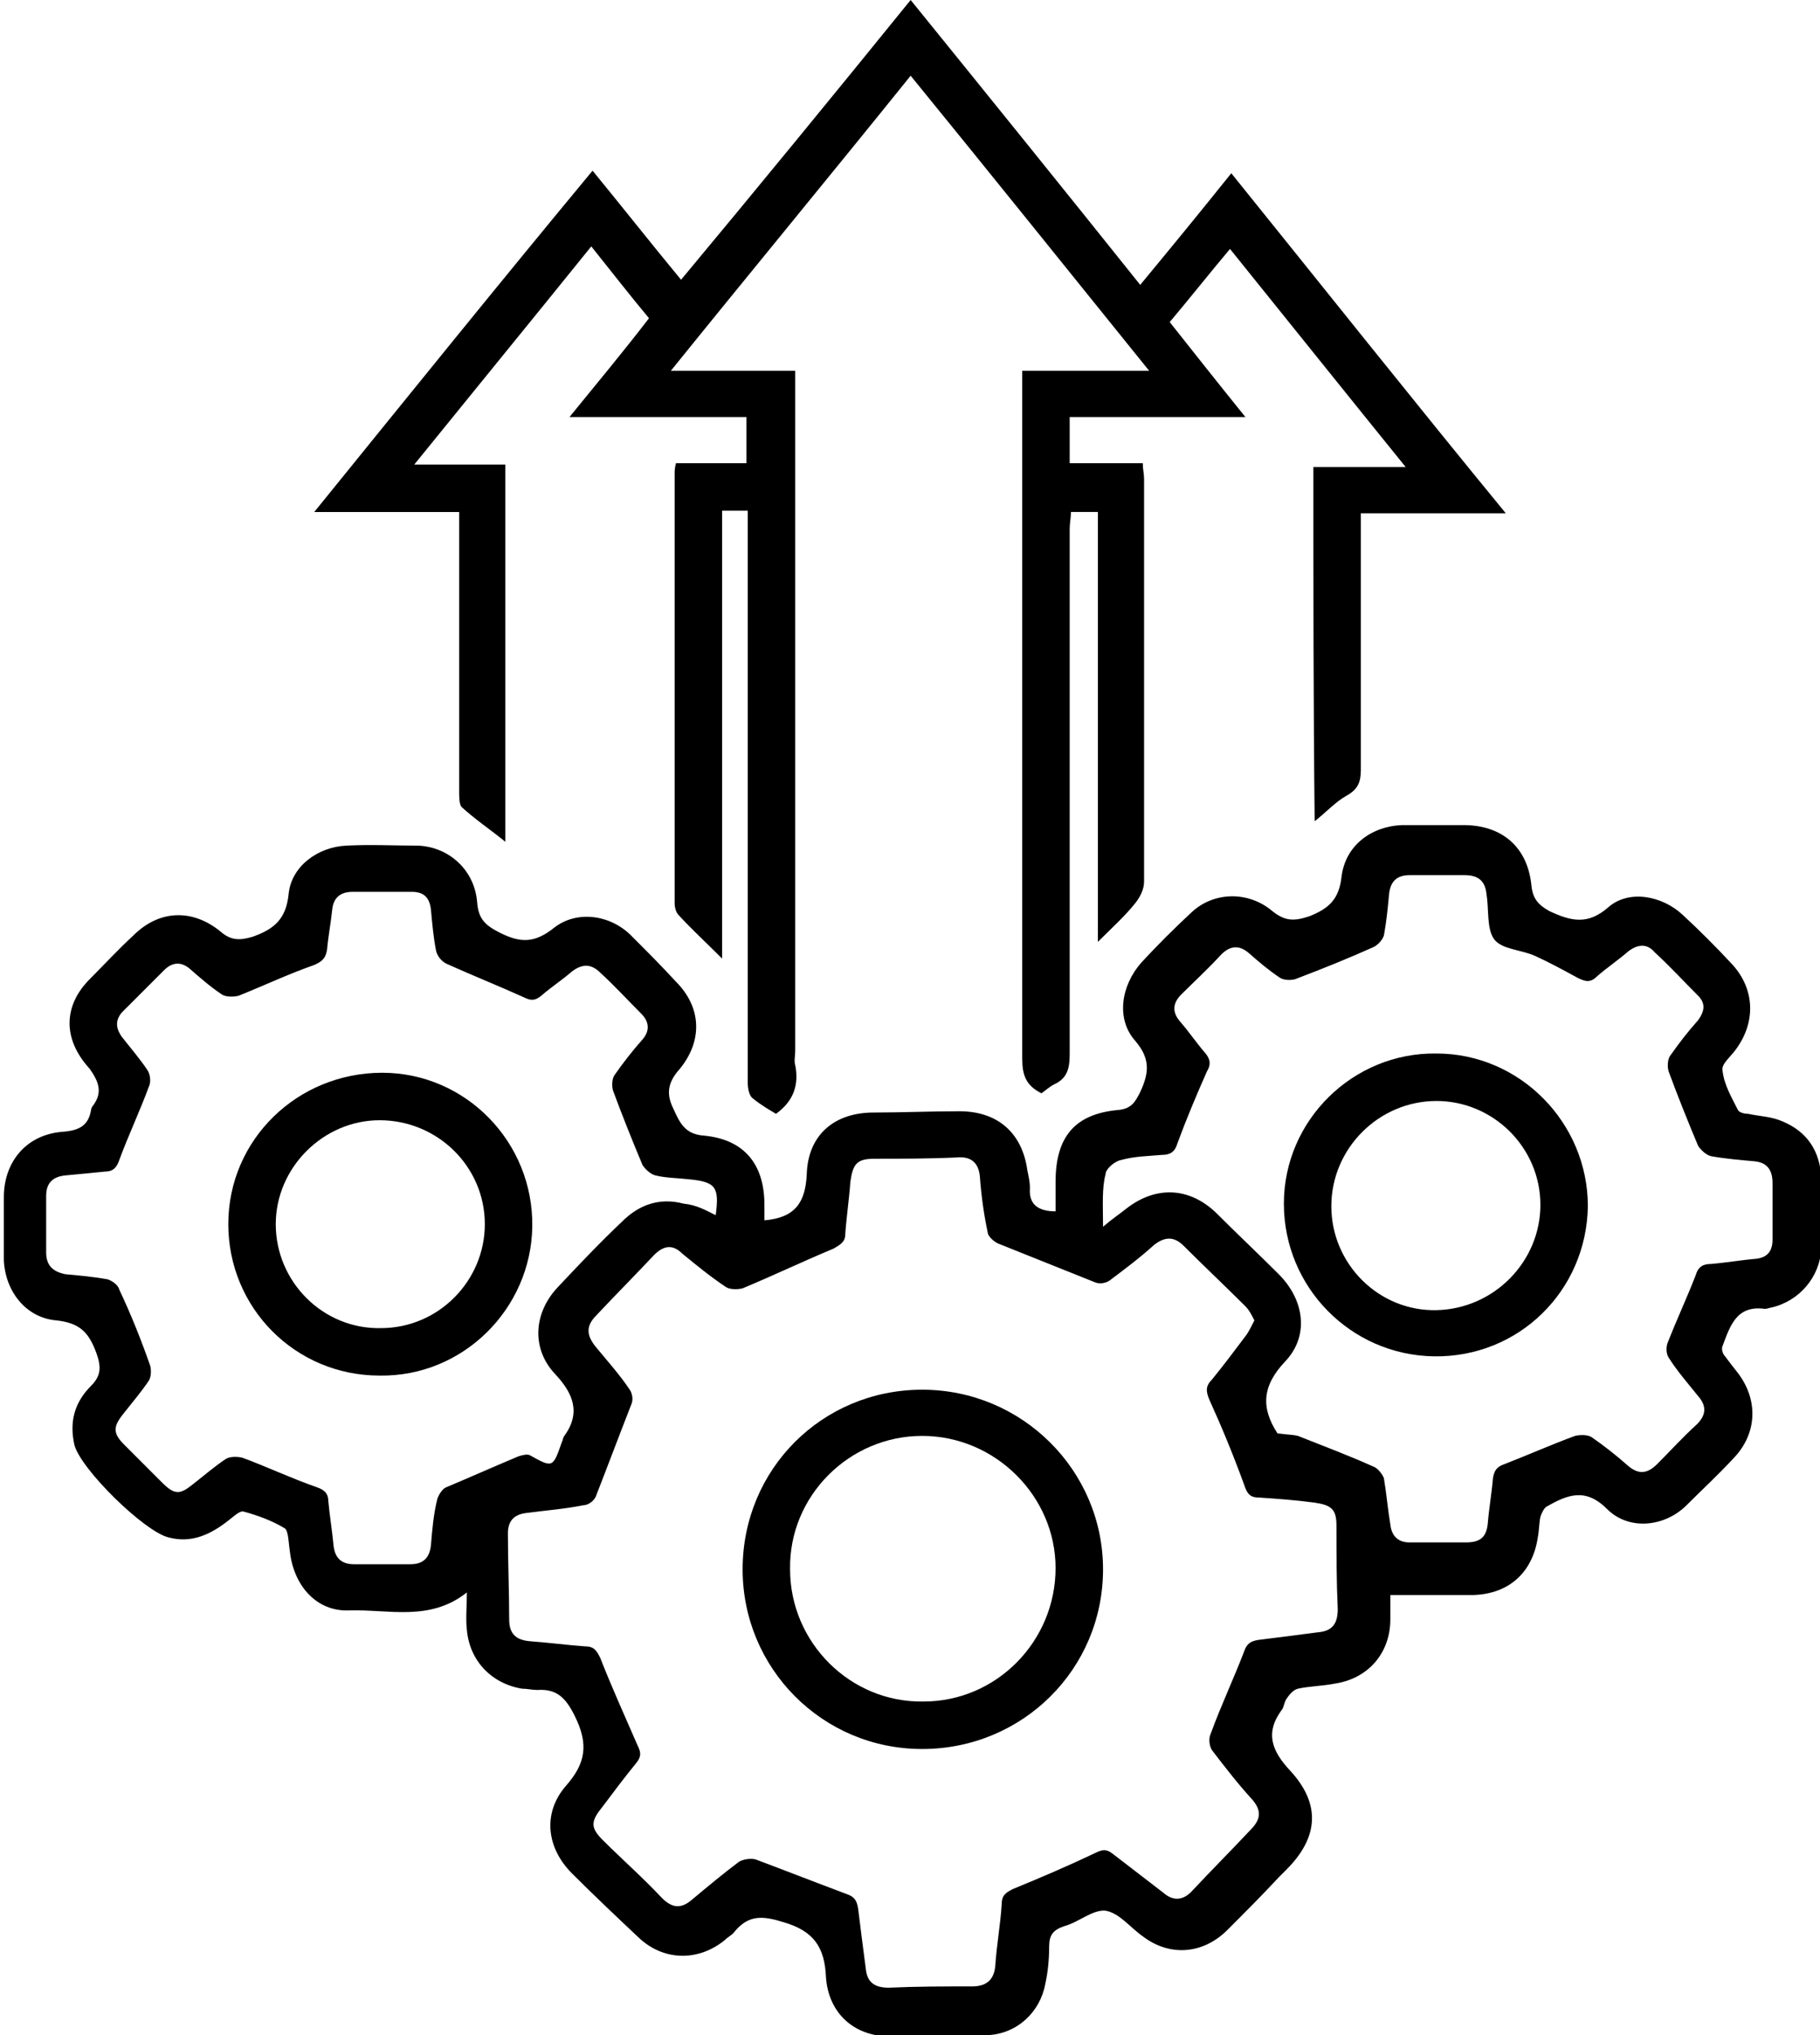 <?xml version="1.0" encoding="utf-8"?>
<!-- Generator: Adobe Illustrator 25.2.1, SVG Export Plug-In . SVG Version: 6.00 Build 0)  -->
<svg version="1.1" id="Camada_1" xmlns="http://www.w3.org/2000/svg" xmlns:xlink="http://www.w3.org/1999/xlink" x="0px" y="0px"
	 viewBox="0 0 141.9 158.6" style="enable-background:new 0 0 141.9 158.6;" xml:space="preserve">
<g>
	<path d="M59.6,95.1c2.4-0.2,3.2-1.4,3.3-3.6c0.1-3.1,2.2-4.8,5.2-4.8c2.2,0,4.5-0.1,6.7-0.1c3,0,4.9,1.7,5.3,4.6
		c0.1,0.5,0.2,0.9,0.2,1.4c-0.1,1.3,0.7,1.8,2,1.8c0-0.8,0-1.5,0-2.3c0-3.5,1.5-5.3,4.9-5.6c1-0.1,1.3-0.6,1.7-1.4
		c0.7-1.5,0.8-2.6-0.4-4c-1.5-1.7-1.1-4.3,0.5-6.1c1.2-1.3,2.5-2.6,3.9-3.9c1.7-1.6,4.4-1.7,6.3-0.1c1,0.8,1.7,0.8,2.9,0.4
		c1.5-0.6,2.3-1.3,2.5-3.1c0.3-2.4,2.3-3.9,4.7-4c1.6,0,3.2,0,4.8,0c3,0,5,1.7,5.3,4.7c0.1,1,0.5,1.5,1.4,2c1.7,0.8,3,1.1,4.6-0.3
		c1.6-1.4,4.2-0.9,5.8,0.6c1.3,1.2,2.6,2.5,3.9,3.9c1.7,1.9,1.8,4.4,0.3,6.5c-0.4,0.6-1.2,1.2-1.1,1.7c0.1,1.1,0.7,2.1,1.2,3.1
		c0.1,0.2,0.5,0.3,0.8,0.3c0.9,0.2,1.8,0.2,2.7,0.6c1.9,0.8,2.9,2.3,3,4.4c0.1,1.8,0,3.6,0,5.5c-0.1,2.2-1.7,4.1-3.9,4.6
		c-0.1,0-0.3,0.1-0.5,0.1c-2.2-0.3-2.7,1.3-3.3,2.9c-0.1,0.2,0,0.6,0.2,0.8c0.3,0.4,0.6,0.8,1,1.3c1.6,2.1,1.5,4.7-0.3,6.6
		c-1.2,1.3-2.5,2.5-3.7,3.7c-1.7,1.7-4.5,2-6.2,0.3c-1.7-1.7-3.1-1.1-4.7-0.2c-0.2,0.1-0.4,0.5-0.5,0.8c-0.1,0.5-0.1,1.1-0.2,1.6
		c-0.4,2.7-2.2,4.4-5,4.5c-2.1,0-4.2,0-6.5,0c0,0.6,0,1.3,0,1.9c0,2.6-1.7,4.6-4.3,5c-1,0.2-2,0.2-2.9,0.4c-0.4,0.1-0.7,0.5-0.9,0.8
		c-0.2,0.3-0.2,0.7-0.4,0.9c-1.3,1.8-0.7,3.2,0.7,4.7c2.4,2.6,2.2,5.2-0.3,7.7c-0.2,0.2-0.4,0.4-0.6,0.6c-1.3,1.4-2.6,2.7-4,4.1
		c-1.9,1.9-4.5,2.1-6.6,0.5c-1-0.7-1.8-1.8-2.9-2c-1-0.1-2.1,0.9-3.2,1.2c-0.9,0.3-1.2,0.7-1.2,1.6c0,1-0.1,2-0.3,2.9
		c-0.4,2.2-2.2,3.9-4.5,4c-2.5,0.1-5.1,0.2-7.6,0.1c-2.8,0-4.8-1.8-5-4.6c-0.1-2.3-0.9-3.6-3.3-4.3c-1.6-0.5-2.7-0.6-3.8,0.7
		c-0.2,0.3-0.5,0.4-0.8,0.7c-2.1,1.7-4.8,1.6-6.7-0.2c-1.7-1.6-3.5-3.3-5.2-5c-2-2-2.3-4.7-0.5-6.8c1.6-1.8,1.8-3.3,0.7-5.5
		c-0.7-1.4-1.4-2.1-2.9-2c-0.4,0-0.8-0.1-1.2-0.1c-2.4-0.4-4.1-2.2-4.3-4.6c-0.1-0.9,0-1.7,0-2.9c-2.9,2.3-6.1,1.3-9.2,1.4
		c-2.5,0.1-4.3-1.9-4.6-4.6c-0.1-0.6-0.1-1.6-0.4-1.8c-1-0.6-2.1-1-3.2-1.3c-0.3-0.1-0.8,0.4-1.2,0.7c-1.4,1.1-2.9,1.8-4.7,1.3
		c-1.9-0.5-6.8-5.3-7.3-7.2c-0.4-1.8,0-3.3,1.3-4.6c0.8-0.8,0.8-1.5,0.4-2.6c-0.6-1.6-1.3-2.3-3.1-2.5c-2.4-0.2-4-2.3-4.1-4.7
		c0-1.6,0-3.3,0-4.9c0-2.8,1.8-4.9,4.6-5.1c1.3-0.1,2-0.5,2.2-1.7c0-0.1,0.1-0.3,0.2-0.4c0.7-1,0.4-1.8-0.3-2.8
		C4.8,80.9,5,78.3,7,76.3c1.1-1.1,2.2-2.3,3.4-3.4c2-2,4.6-2.1,6.8-0.3c0.8,0.7,1.5,0.7,2.5,0.4c1.7-0.6,2.6-1.4,2.8-3.3
		c0.2-2.2,2.3-3.7,4.5-3.8c1.9-0.1,3.7,0,5.6,0c2.4,0.1,4.4,1.9,4.6,4.4c0.1,1.3,0.6,1.8,1.8,2.4c1.6,0.8,2.7,0.8,4.2-0.4
		c1.8-1.4,4.4-1,6,0.6c1.2,1.2,2.4,2.4,3.5,3.6c2,2,2.1,4.6,0.3,6.8c-0.9,1-1.1,1.9-0.5,3.1c0.5,1.1,0.9,2,2.4,2.1
		c3.1,0.3,4.7,2.2,4.7,5.4C59.6,94.2,59.6,94.6,59.6,95.1z M97.8,102.9c-0.2-0.4-0.4-0.8-0.7-1.1c-1.6-1.6-3.2-3.1-4.8-4.7
		c-0.8-0.8-1.5-0.7-2.3-0.1c-1.1,1-2.3,1.9-3.5,2.8c-0.3,0.2-0.8,0.3-1.2,0.1c-2.5-1-5-2-7.5-3c-0.4-0.2-0.8-0.6-0.8-0.9
		c-0.3-1.4-0.5-2.9-0.6-4.3c-0.1-1.1-0.7-1.6-1.8-1.5c-2.1,0.1-4.3,0.1-6.4,0.1c-1.4,0-1.7,0.4-1.9,1.8c-0.1,1.4-0.3,2.7-0.4,4.1
		c0,0.6-0.4,0.8-0.9,1.1c-2.4,1-4.7,2.1-7.1,3.1c-0.4,0.1-1,0.1-1.3-0.1c-1.2-0.8-2.3-1.7-3.4-2.6C52.5,97,51.8,97,51,97.8
		c-1.5,1.6-3,3.1-4.5,4.7c-0.8,0.8-0.8,1.5-0.1,2.4c0.9,1.1,1.9,2.2,2.7,3.4c0.2,0.3,0.3,0.8,0.1,1.2c-0.9,2.3-1.8,4.7-2.7,7
		c-0.1,0.4-0.6,0.8-1,0.8c-1.5,0.3-2.9,0.4-4.4,0.6c-1,0.1-1.5,0.6-1.5,1.6c0,2.2,0.1,4.5,0.1,6.7c0,1.1,0.5,1.6,1.6,1.7
		c1.4,0.1,2.9,0.3,4.3,0.4c0.7,0,0.9,0.3,1.2,0.9c0.9,2.3,1.9,4.5,2.9,6.8c0.3,0.6,0.3,0.9-0.1,1.4c-0.9,1.1-1.8,2.3-2.7,3.5
		c-0.9,1.1-0.8,1.6,0.1,2.5c1.5,1.5,3.1,2.9,4.6,4.5c0.8,0.8,1.5,0.9,2.4,0.1c1.2-1,2.4-2,3.6-2.9c0.3-0.2,0.9-0.3,1.3-0.2
		c2.4,0.9,4.7,1.8,7.1,2.7c0.6,0.2,0.8,0.5,0.9,1.1c0.2,1.6,0.4,3.2,0.6,4.7c0.1,1.1,0.7,1.5,1.8,1.5c2.2-0.1,4.3-0.1,6.5-0.1
		c1.1,0,1.7-0.5,1.8-1.6c0.1-1.6,0.4-3.2,0.5-4.8c0-0.7,0.3-0.9,0.9-1.2c2.2-0.9,4.3-1.8,6.4-2.8c0.6-0.3,0.9-0.3,1.4,0.1
		c1.3,1,2.6,2,3.9,3c0.8,0.7,1.6,0.6,2.3-0.2c1.5-1.6,3-3.1,4.5-4.7c0.8-0.8,0.9-1.5,0.1-2.4c-1.1-1.2-2.1-2.5-3.1-3.8
		c-0.2-0.3-0.3-0.9-0.1-1.3c0.8-2.2,1.8-4.3,2.6-6.4c0.2-0.6,0.5-0.8,1.1-0.9c1.6-0.2,3.2-0.4,4.7-0.6c1.1-0.1,1.5-0.7,1.5-1.8
		c-0.1-2.2-0.1-4.3-0.1-6.5c0-1.3-0.4-1.6-1.7-1.8c-1.5-0.2-2.9-0.3-4.4-0.4c-0.7,0-0.9-0.4-1.1-1c-0.8-2.2-1.7-4.4-2.7-6.6
		c-0.3-0.7-0.3-1.1,0.2-1.6c0.9-1.1,1.8-2.3,2.7-3.5C97.4,103.7,97.6,103.3,97.8,102.9z M55.8,94.7c0.3-2.2,0-2.6-2.1-2.8
		c-0.9-0.1-1.8-0.1-2.6-0.3c-0.4-0.1-0.8-0.5-1-0.8c-0.8-1.9-1.6-3.9-2.3-5.8c-0.1-0.3-0.1-0.9,0.1-1.2c0.7-1,1.4-1.9,2.2-2.8
		c0.6-0.7,0.5-1.4-0.1-2c-1.1-1.1-2.1-2.2-3.2-3.2c-0.7-0.7-1.4-0.7-2.2-0.1c-0.8,0.7-1.6,1.2-2.4,1.9c-0.5,0.4-0.8,0.4-1.4,0.1
		c-2-0.9-4-1.7-6-2.6c-0.4-0.2-0.7-0.6-0.8-1c-0.2-1-0.3-2.1-0.4-3.2c-0.1-0.9-0.5-1.4-1.5-1.4c-1.5,0-3,0-4.6,0
		c-0.9,0-1.5,0.4-1.6,1.4c-0.1,1-0.3,2-0.4,3.1c-0.1,0.6-0.3,0.9-1,1.2c-2,0.7-3.9,1.6-5.9,2.4c-0.4,0.1-1,0.1-1.3-0.1
		c-0.9-0.6-1.7-1.3-2.5-2c-0.7-0.6-1.4-0.5-2,0.1c-1.1,1.1-2.2,2.2-3.3,3.3C9,79.5,9,80.1,9.5,80.8c0.7,0.9,1.4,1.7,2,2.6
		c0.2,0.3,0.3,0.9,0.1,1.3c-0.7,1.9-1.6,3.8-2.3,5.7c-0.2,0.6-0.5,0.9-1.1,0.9c-1,0.1-2,0.2-3.1,0.3c-1,0.1-1.5,0.6-1.5,1.6
		c0,1.5,0,3,0,4.4c0,1,0.5,1.5,1.5,1.7c1.1,0.1,2.2,0.2,3.3,0.4c0.3,0.1,0.8,0.4,0.9,0.8c0.9,1.9,1.7,3.9,2.4,5.9
		c0.1,0.3,0.1,0.9-0.1,1.2c-0.6,0.9-1.3,1.7-2,2.6c-0.8,1-0.8,1.5,0.1,2.4c1,1,1.9,1.9,2.9,2.9c1,1,1.4,1,2.4,0.2
		c0.9-0.7,1.7-1.4,2.6-2c0.3-0.2,0.9-0.2,1.3-0.1c1.9,0.7,3.8,1.6,5.8,2.3c0.6,0.2,0.9,0.5,0.9,1.1c0.1,1.1,0.3,2.3,0.4,3.4
		c0.1,1,0.6,1.5,1.6,1.5c1.5,0,3,0,4.4,0c1,0,1.5-0.5,1.6-1.5c0.1-1.2,0.2-2.4,0.5-3.6c0.1-0.3,0.4-0.8,0.7-0.9
		c1.9-0.8,3.7-1.6,5.6-2.4c0.3-0.1,0.7-0.2,0.9-0.1c1.8,1,1.8,1,2.5-1c0.1-0.2,0.1-0.4,0.2-0.5c1.3-1.8,0.7-3.3-0.7-4.8
		c-1.9-2-1.7-4.8,0.2-6.8c1.6-1.7,3.3-3.5,5-5.1c1.3-1.3,2.9-1.9,4.8-1.4C54.3,93.9,55,94.3,55.8,94.7z M99.6,111.7
		c0.7,0.1,1.2,0.1,1.6,0.2c2,0.8,3.9,1.5,5.9,2.4c0.3,0.1,0.7,0.6,0.8,0.9c0.2,1.2,0.3,2.4,0.5,3.6c0.1,0.9,0.6,1.4,1.5,1.4
		c1.5,0,3,0,4.4,0c1.1,0,1.6-0.4,1.7-1.5c0.1-1.2,0.3-2.3,0.4-3.5c0.1-0.6,0.3-0.9,0.9-1.1c1.8-0.7,3.6-1.5,5.5-2.2
		c0.4-0.1,1-0.1,1.3,0.1c1,0.7,1.9,1.4,2.8,2.2c0.8,0.7,1.5,0.7,2.3-0.1c1-1,2-2.1,3.1-3.1c0.7-0.7,0.8-1.4,0.1-2.2
		c-0.8-1-1.6-1.9-2.3-3c-0.2-0.3-0.2-0.8-0.1-1.1c0.7-1.8,1.5-3.5,2.2-5.3c0.2-0.7,0.6-0.9,1.2-0.9c1.2-0.1,2.3-0.3,3.5-0.4
		c0.9-0.1,1.3-0.6,1.3-1.5c0-1.5,0-3,0-4.4c0-1-0.4-1.6-1.4-1.7c-1.1-0.1-2.3-0.2-3.4-0.4c-0.4-0.1-0.8-0.5-1-0.8
		c-0.8-1.9-1.6-3.9-2.3-5.8c-0.1-0.3-0.1-0.9,0.1-1.2c0.7-1,1.4-1.9,2.2-2.8c0.5-0.7,0.6-1.3,0-1.9c-1.1-1.1-2.2-2.3-3.4-3.4
		c-0.6-0.7-1.3-0.6-2-0.1c-0.8,0.7-1.7,1.3-2.5,2c-0.5,0.5-0.9,0.4-1.5,0.1c-1.1-0.6-2.2-1.2-3.3-1.7c-1.1-0.5-2.6-0.5-3.2-1.3
		c-0.6-0.8-0.4-2.3-0.6-3.5c-0.1-1.1-0.7-1.5-1.7-1.5c-1.4,0-2.9,0-4.3,0c-1,0-1.5,0.5-1.6,1.5c-0.1,1.1-0.2,2.1-0.4,3.2
		c-0.1,0.3-0.4,0.7-0.8,0.9c-2,0.9-4,1.7-6.1,2.5c-0.3,0.1-0.9,0.1-1.2-0.1c-0.9-0.6-1.6-1.2-2.4-1.9c-0.8-0.7-1.5-0.6-2.2,0.1
		c-1,1.1-2.1,2.1-3.1,3.1c-0.7,0.7-0.7,1.4-0.1,2.1c0.7,0.8,1.3,1.7,2,2.5c0.4,0.5,0.4,0.9,0.1,1.4c-0.8,1.8-1.6,3.7-2.3,5.6
		c-0.2,0.7-0.6,0.9-1.2,0.9c-1.1,0.1-2.1,0.1-3.2,0.4c-0.5,0.1-1.2,0.7-1.2,1.1C85.9,92.6,86,94,86,95.6c0.7-0.6,1.3-1,1.8-1.4
		c2.3-1.8,4.9-1.7,7,0.3c1.6,1.6,3.3,3.2,4.9,4.8c2,2,2.4,4.8,0.5,6.8C98.4,108,98.3,109.7,99.6,111.7
		C99.7,111.8,99.8,111.8,99.6,111.7z"/>
	<path d="M102.4,36.4c2.3,0,4.6,0,7.2,0c-4.7-5.8-9.1-11.3-13.7-17c-1.6,1.9-3.1,3.8-4.7,5.7c1.9,2.4,3.8,4.8,5.9,7.4
		c-4.7,0-9.2,0-13.7,0c0,1.2,0,2.4,0,3.6c1.9,0,3.7,0,5.7,0c0,0.5,0.1,0.8,0.1,1.2c0,10.5,0,20.9,0,31.4c0,0.6-0.3,1.2-0.7,1.7
		c-0.8,1-1.8,1.9-2.9,3c0-11.3,0-22.4,0-33.5c-0.7,0-1.4,0-2.1,0c0,0.4-0.1,0.9-0.1,1.3c0,13.6,0,27.3,0,40.9c0,1-0.1,1.9-1.2,2.4
		c-0.4,0.2-0.7,0.5-1,0.7c-1.2-0.6-1.5-1.4-1.5-2.7c0-17.4,0-34.7,0-52.1c0-0.4,0-0.9,0-1.5c3.2,0,6.4,0,9.9,0
		c-6.3-7.8-12.4-15.4-18.6-23c-6.2,7.7-12.4,15.2-18.7,23c3.3,0,6.4,0,9.7,0c0,0.6,0,1,0,1.5c0,17.2,0,34.4,0,51.5
		c0,0.4-0.1,0.8,0,1.1c0.3,1.5-0.1,2.8-1.5,3.8c-0.5-0.3-1.2-0.7-1.8-1.2c-0.3-0.2-0.4-0.8-0.4-1.2c0-12.9,0-25.8,0-38.8
		c0-1.9,0-3.8,0-5.8c-0.7,0-1.3,0-2,0c0,11.6,0,23.2,0,34.9c-1.2-1.2-2.4-2.3-3.4-3.4c-0.2-0.2-0.3-0.6-0.3-0.9
		c0-11.2,0-22.4,0-33.5c0-0.2,0-0.4,0.1-0.8c1.8,0,3.6,0,5.5,0c0-1.2,0-2.4,0-3.6c-4.5,0-9,0-13.8,0c2.2-2.7,4.2-5.1,6.2-7.7
		c-1.5-1.8-2.9-3.6-4.5-5.6c-4.6,5.7-9.1,11.2-13.8,17c2.5,0,4.8,0,7.1,0c0,9.9,0,19.7,0,29.4c-1.1-0.9-2.3-1.7-3.4-2.7
		c-0.2-0.2-0.2-0.8-0.2-1.2c0-6.7,0-13.3,0-20c0-0.6,0-1.1,0-1.8c-3.7,0-7.3,0-11.3,0c7.3-9,14.4-17.8,21.7-26.6
		c2.3,2.8,4.5,5.6,6.9,8.5C59.1,14.6,65,7.4,71,0c6,7.4,11.9,14.7,17.9,22.2c2.4-2.9,4.7-5.7,7.1-8.7c7.1,8.8,14.1,17.6,21.4,26.5
		c-3.9,0-7.5,0-11.3,0c0,0.6,0,1,0,1.5c0,6.2,0,12.3,0,18.5c0,0.9-0.2,1.5-1.1,2c-0.9,0.5-1.6,1.3-2.5,2
		C102.4,54.9,102.4,45.7,102.4,36.4z"/>
	<path d="M57.9,122.3c0-7.8,6.2-14,14-14c7.8,0,14.1,6.3,14.1,14c0,7.8-6.3,14-14.1,14C64.1,136.3,57.9,130,57.9,122.3z M61.6,122.3
		c0,5.7,4.7,10.4,10.4,10.3c5.7,0,10.3-4.7,10.3-10.4c0-5.6-4.7-10.3-10.4-10.3C66.2,111.9,61.5,116.6,61.6,122.3z"/>
	<path d="M29.6,107.2c-6.6,0-11.8-5.3-11.8-11.8c0-6.6,5.4-11.8,12-11.8c6.5,0,11.8,5.4,11.7,12C41.4,102,36.1,107.3,29.6,107.2z
		 M29.7,103.5c4.5,0,8.1-3.7,8.1-8.1c0-4.5-3.7-8.1-8.2-8.1c-4.4,0-8.1,3.7-8.1,8.1C21.5,99.9,25.2,103.6,29.7,103.5z"/>
	<path d="M100.1,93.8c0-6.5,5.4-11.8,11.9-11.7c6.5,0,11.8,5.4,11.8,11.9c-0.1,6.6-5.4,11.8-12,11.7
		C105.3,105.6,100.1,100.3,100.1,93.8z M120.1,93.9c0-4.5-3.7-8.1-8.1-8.1c-4.5,0-8.2,3.7-8.2,8.2c0,4.5,3.7,8.2,8.2,8.1
		C116.5,102,120.1,98.3,120.1,93.9z"/>
</g>
<g>
</g>
<g>
</g>
<g>
</g>
<g>
</g>
<g>
</g>
<g>
</g>
</svg>
